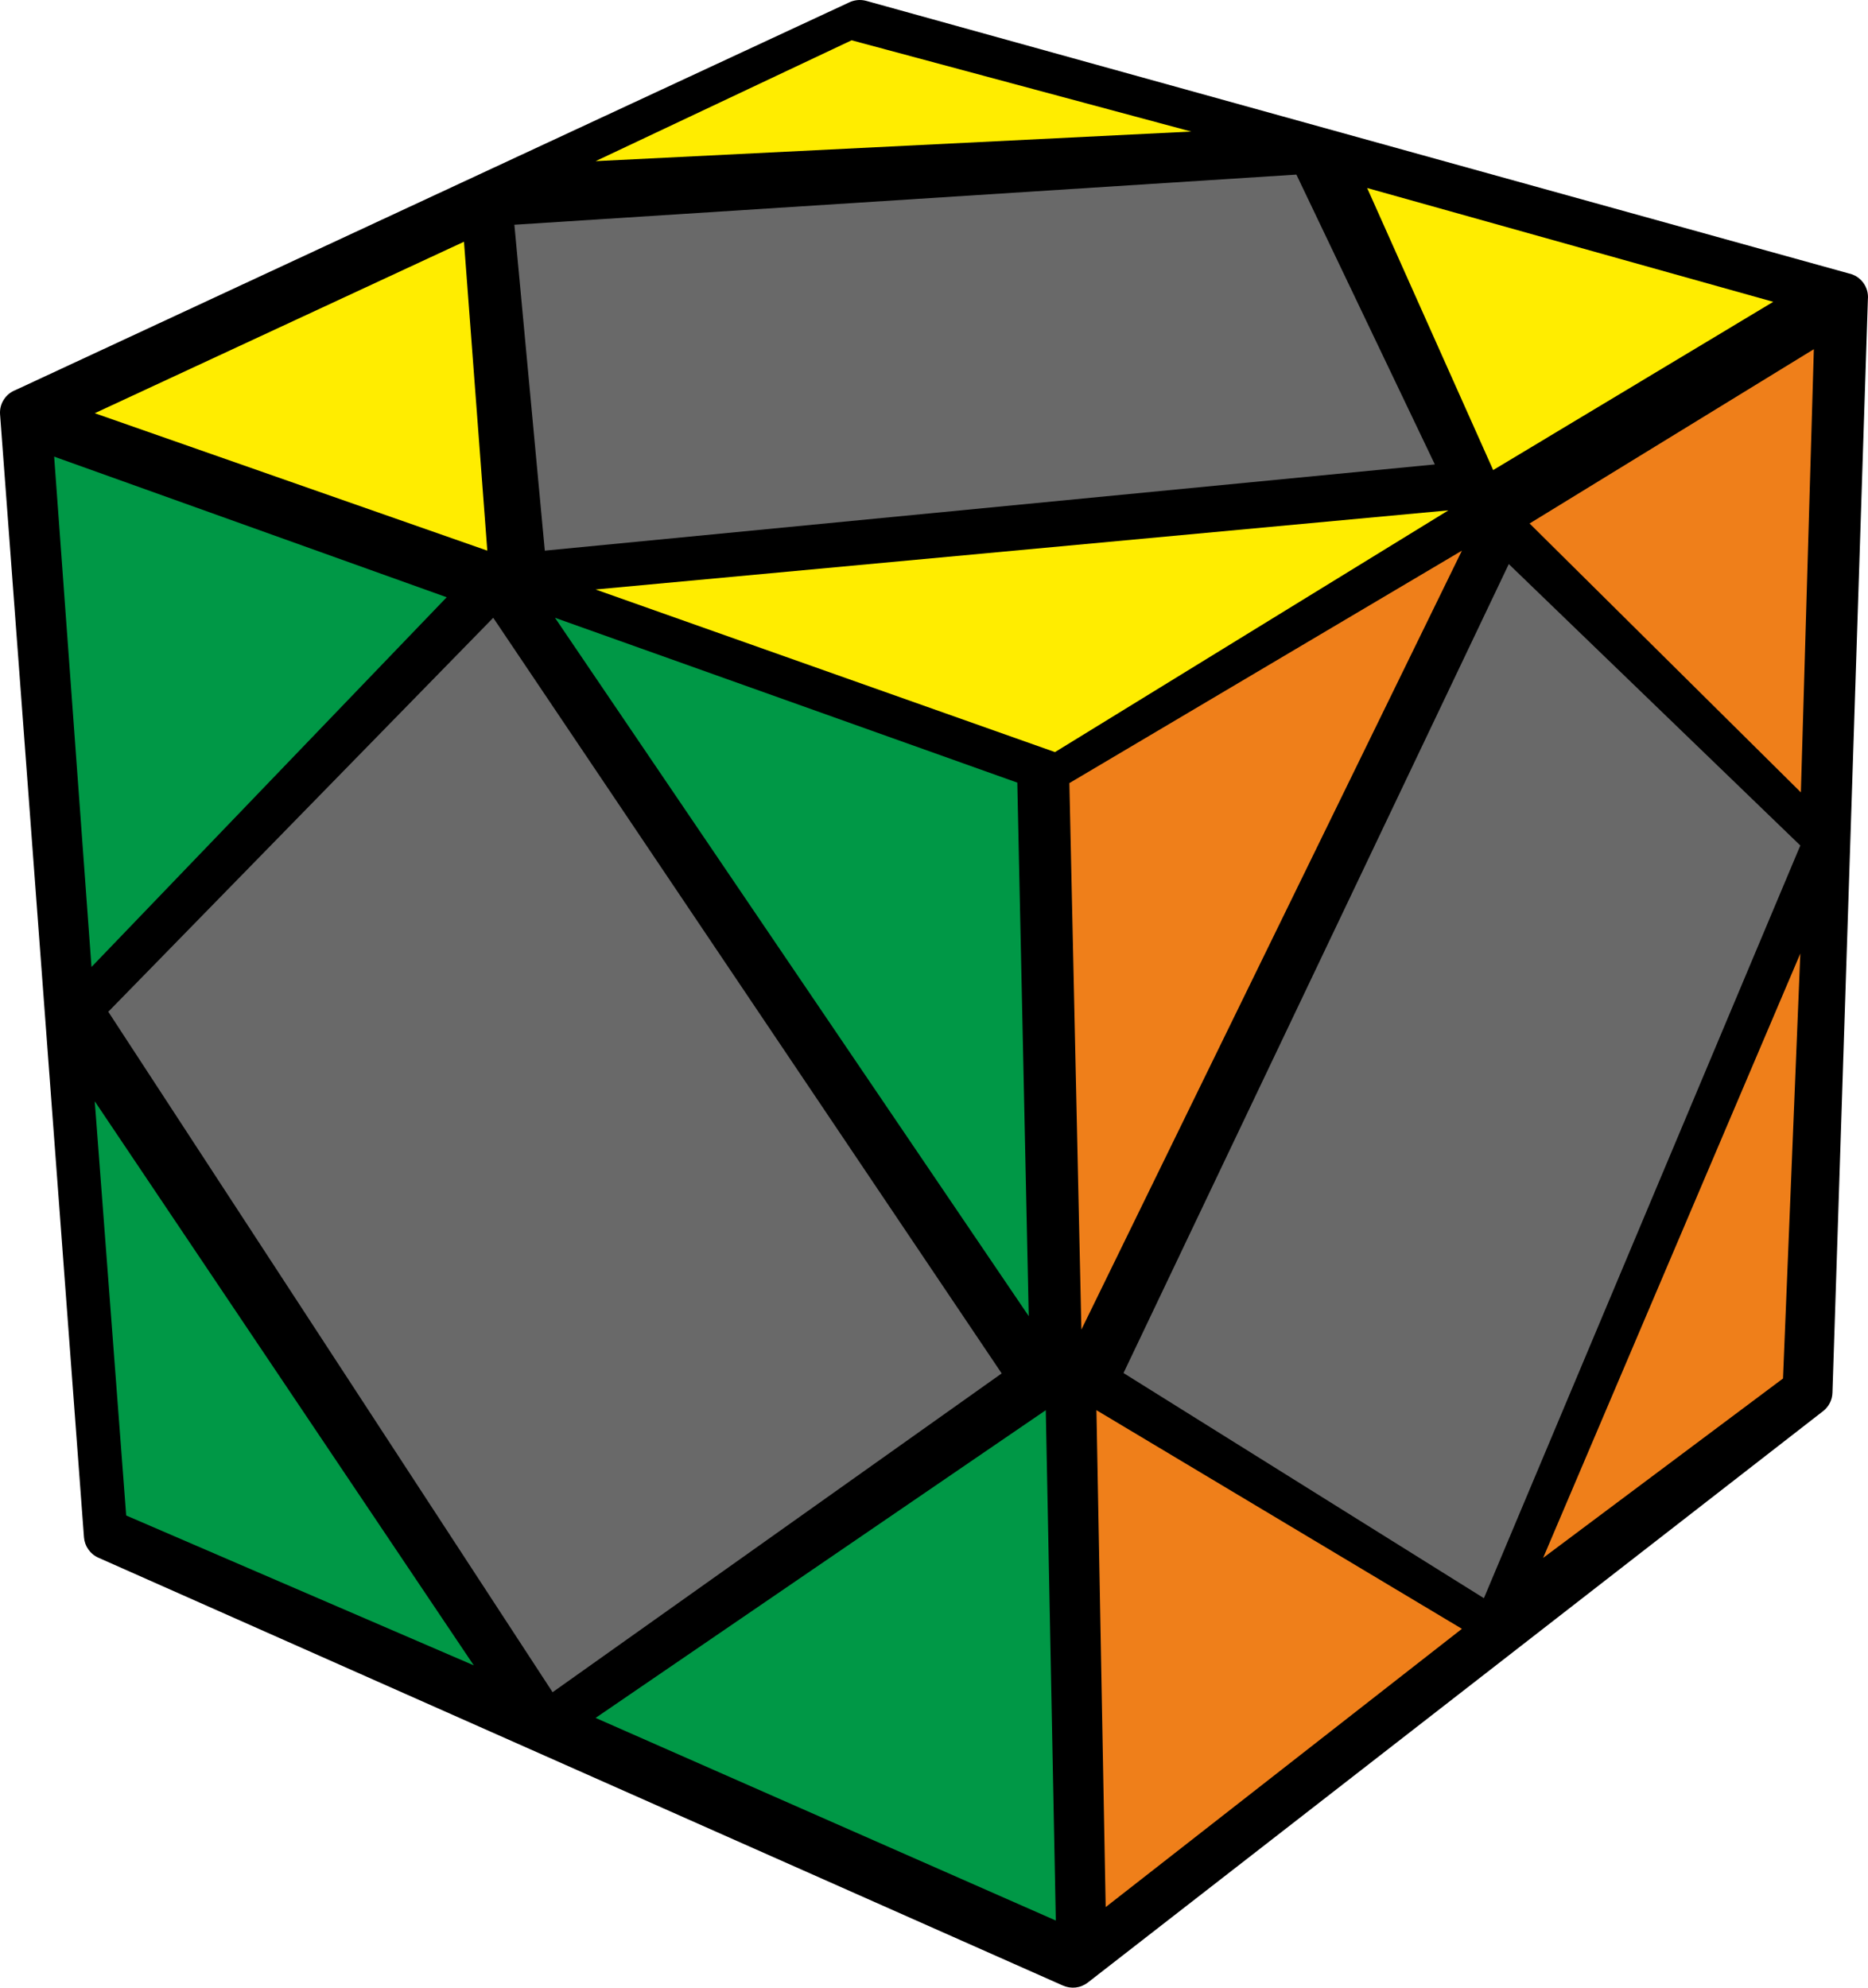 <?xml version="1.0" encoding="UTF-8"?>
<svg width="94px" height="100px" viewBox="0 0 94 100" version="1.1" xmlns="http://www.w3.org/2000/svg" xmlns:xlink="http://www.w3.org/1999/xlink">
    <title>skewb_2</title>
    <g id="skewb" stroke="none" stroke-width="1" fill="none" fill-rule="evenodd">
        <g id="skewb_2" fill-rule="nonzero">
            <path d="M93.994,15.066 L92.211,70.073 C92.199,70.422 92.04,70.762 91.74,70.994 L54.739,99.743 C54.37,100.026 53.9,100.077 53.471,99.886 L4.949,78.367 C4.523,78.176 4.259,77.774 4.226,77.342 L0.003,20.844 C-0.036,20.296 0.297,19.807 0.788,19.62 L42.702,0.135 C42.966,0.001 43.281,-0.04 43.589,0.043 L93.029,13.755 C93.641,13.883 94.054,14.449 93.994,15.066 L93.994,15.066 Z" id="Path" fill="#000000"></path>
            <polygon id="Path" fill="#696969" points="27.415 27.703 25.884 11.307 65.236 8.784 72.203 23.365"></polygon>
            <polygon id="Path" fill="#FFED00" points="4.768 20.789 23.348 12.162 24.522 27.703"></polygon>
            <polygon id="Path" fill="#FFED00" points="29.971 8.108 42.854 2.027 59.942 6.618"></polygon>
            <polygon id="Path" fill="#FFED00" points="75.138 23.649 68.797 9.459 89.232 15.185"></polygon>
            <polygon id="Path" fill="#FFED00" points="29.971 29.657 53.088 37.838 72.884 25.676"></polygon>
            <polygon id="Path" fill="#696969" points="56.536 69.077 75.924 28.378 90.594 42.537 74.672 80.405"></polygon>
            <polygon id="Path" fill="#EF7F1A" points="54.417 66.892 53.812 39.398 73.565 27.703"></polygon>
            <polygon id="Path" fill="#EF7F1A" points="90.622 39.865 76.971 26.337 91.275 17.568"></polygon>
            <polygon id="Path" fill="#EF7F1A" points="89.723 69.352 77.652 78.378 90.594 47.973"></polygon>
            <polygon id="Path" fill="#EF7F1A" points="55.639 95.946 55.174 70.946 73.565 81.946"></polygon>
            <polygon id="Path" fill="#696969" points="27.807 85.135 5.449 50.901 24.82 31.081 50.406 69.096"></polygon>
            <polygon id="Path" fill="#009846" points="4.604 48.649 2.725 22.973 22.478 30.048"></polygon>
            <polygon id="Path" fill="#009846" points="51.768 66.216 27.928 31.081 51.192 39.374"></polygon>
            <polygon id="Path" fill="#009846" points="53.13 96.622 29.971 86.428 52.625 70.946"></polygon>
            <polygon id="Path" fill="#009846" points="6.35 76.244 4.768 55.405 23.841 83.784"></polygon>
        </g>
    </g>
</svg>